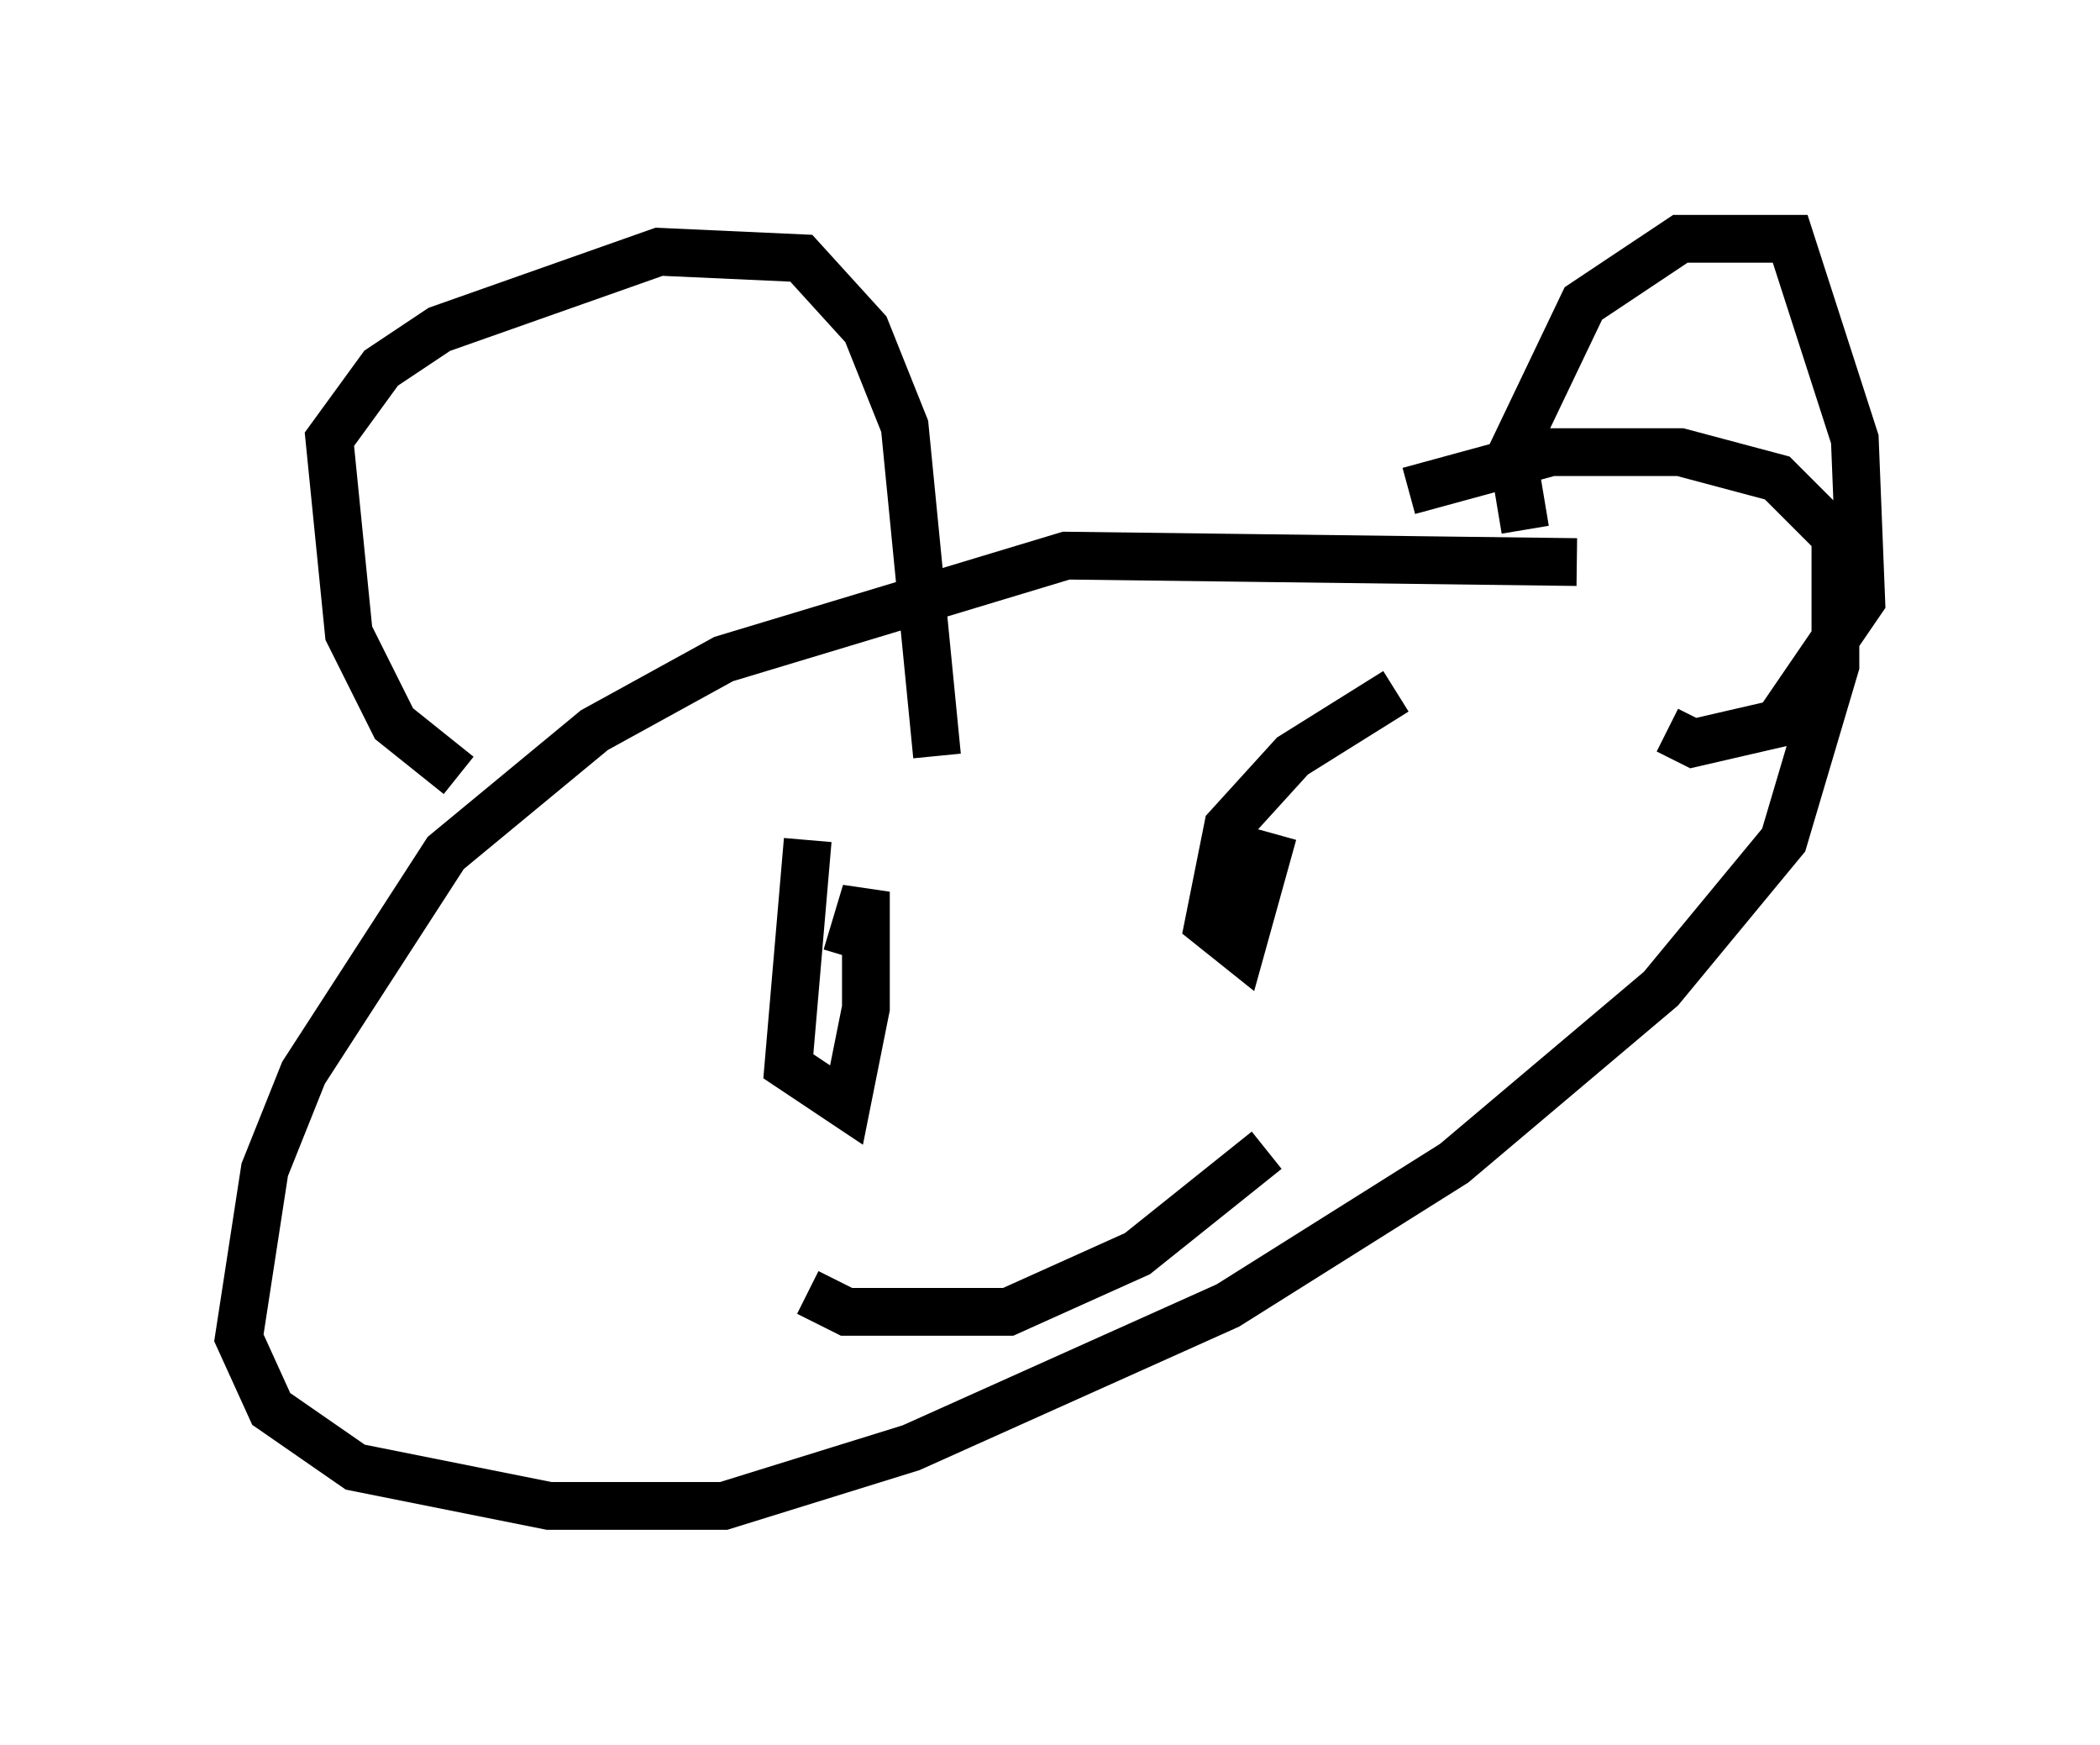 <?xml version="1.0" encoding="utf-8" ?>
<svg baseProfile="full" height="36.522" version="1.1" width="43.964" xmlns="http://www.w3.org/2000/svg" xmlns:ev="http://www.w3.org/2001/xml-events" xmlns:xlink="http://www.w3.org/1999/xlink"><defs /><rect fill="white" height="36.522" width="43.964" x="0" y="0" /><path d="M34.364, 12.442 m-1.353, -0.677 l-10.69, -0.135 -7.172, 2.165 l-2.706, 1.488 -3.112, 2.571 l-2.977, 4.601 -0.812, 2.03 l-0.541, 3.518 0.677, 1.488 l1.759, 1.218 4.059, 0.812 l3.654, 0.0 3.924, -1.218 l6.631, -2.977 4.736, -2.977 l4.33, -3.654 2.571, -3.112 l1.083, -3.654 0.0, -2.706 l-1.218, -1.218 -2.03, -0.541 l-2.706, 0.0 -2.977, 0.812 m-19.892, 5.954 l-1.353, -1.083 -0.947, -1.894 l-0.406, -4.059 1.083, -1.488 l1.218, -0.812 4.601, -1.624 l2.977, 0.135 1.353, 1.488 l0.812, 2.03 0.677, 6.901 m12.314, -4.736 l-0.271, -1.624 1.488, -3.112 l2.03, -1.353 2.3, 0.0 l1.353, 4.195 0.135, 3.383 l-1.759, 2.571 -1.759, 0.406 l-0.541, -0.271 m-17.997, 2.3 l-0.406, 4.736 1.218, 0.812 l0.406, -2.03 0.0, -2.436 l-0.406, 1.353 m11.502, -5.548 l-2.165, 1.353 -1.353, 1.488 l-0.406, 2.03 0.677, 0.541 l0.677, -2.436 m-9.743, 9.607 l0.812, 0.406 3.383, 0.0 l2.706, -1.218 2.706, -2.165 " fill="none" stroke="black" stroke-width="1" /></svg>